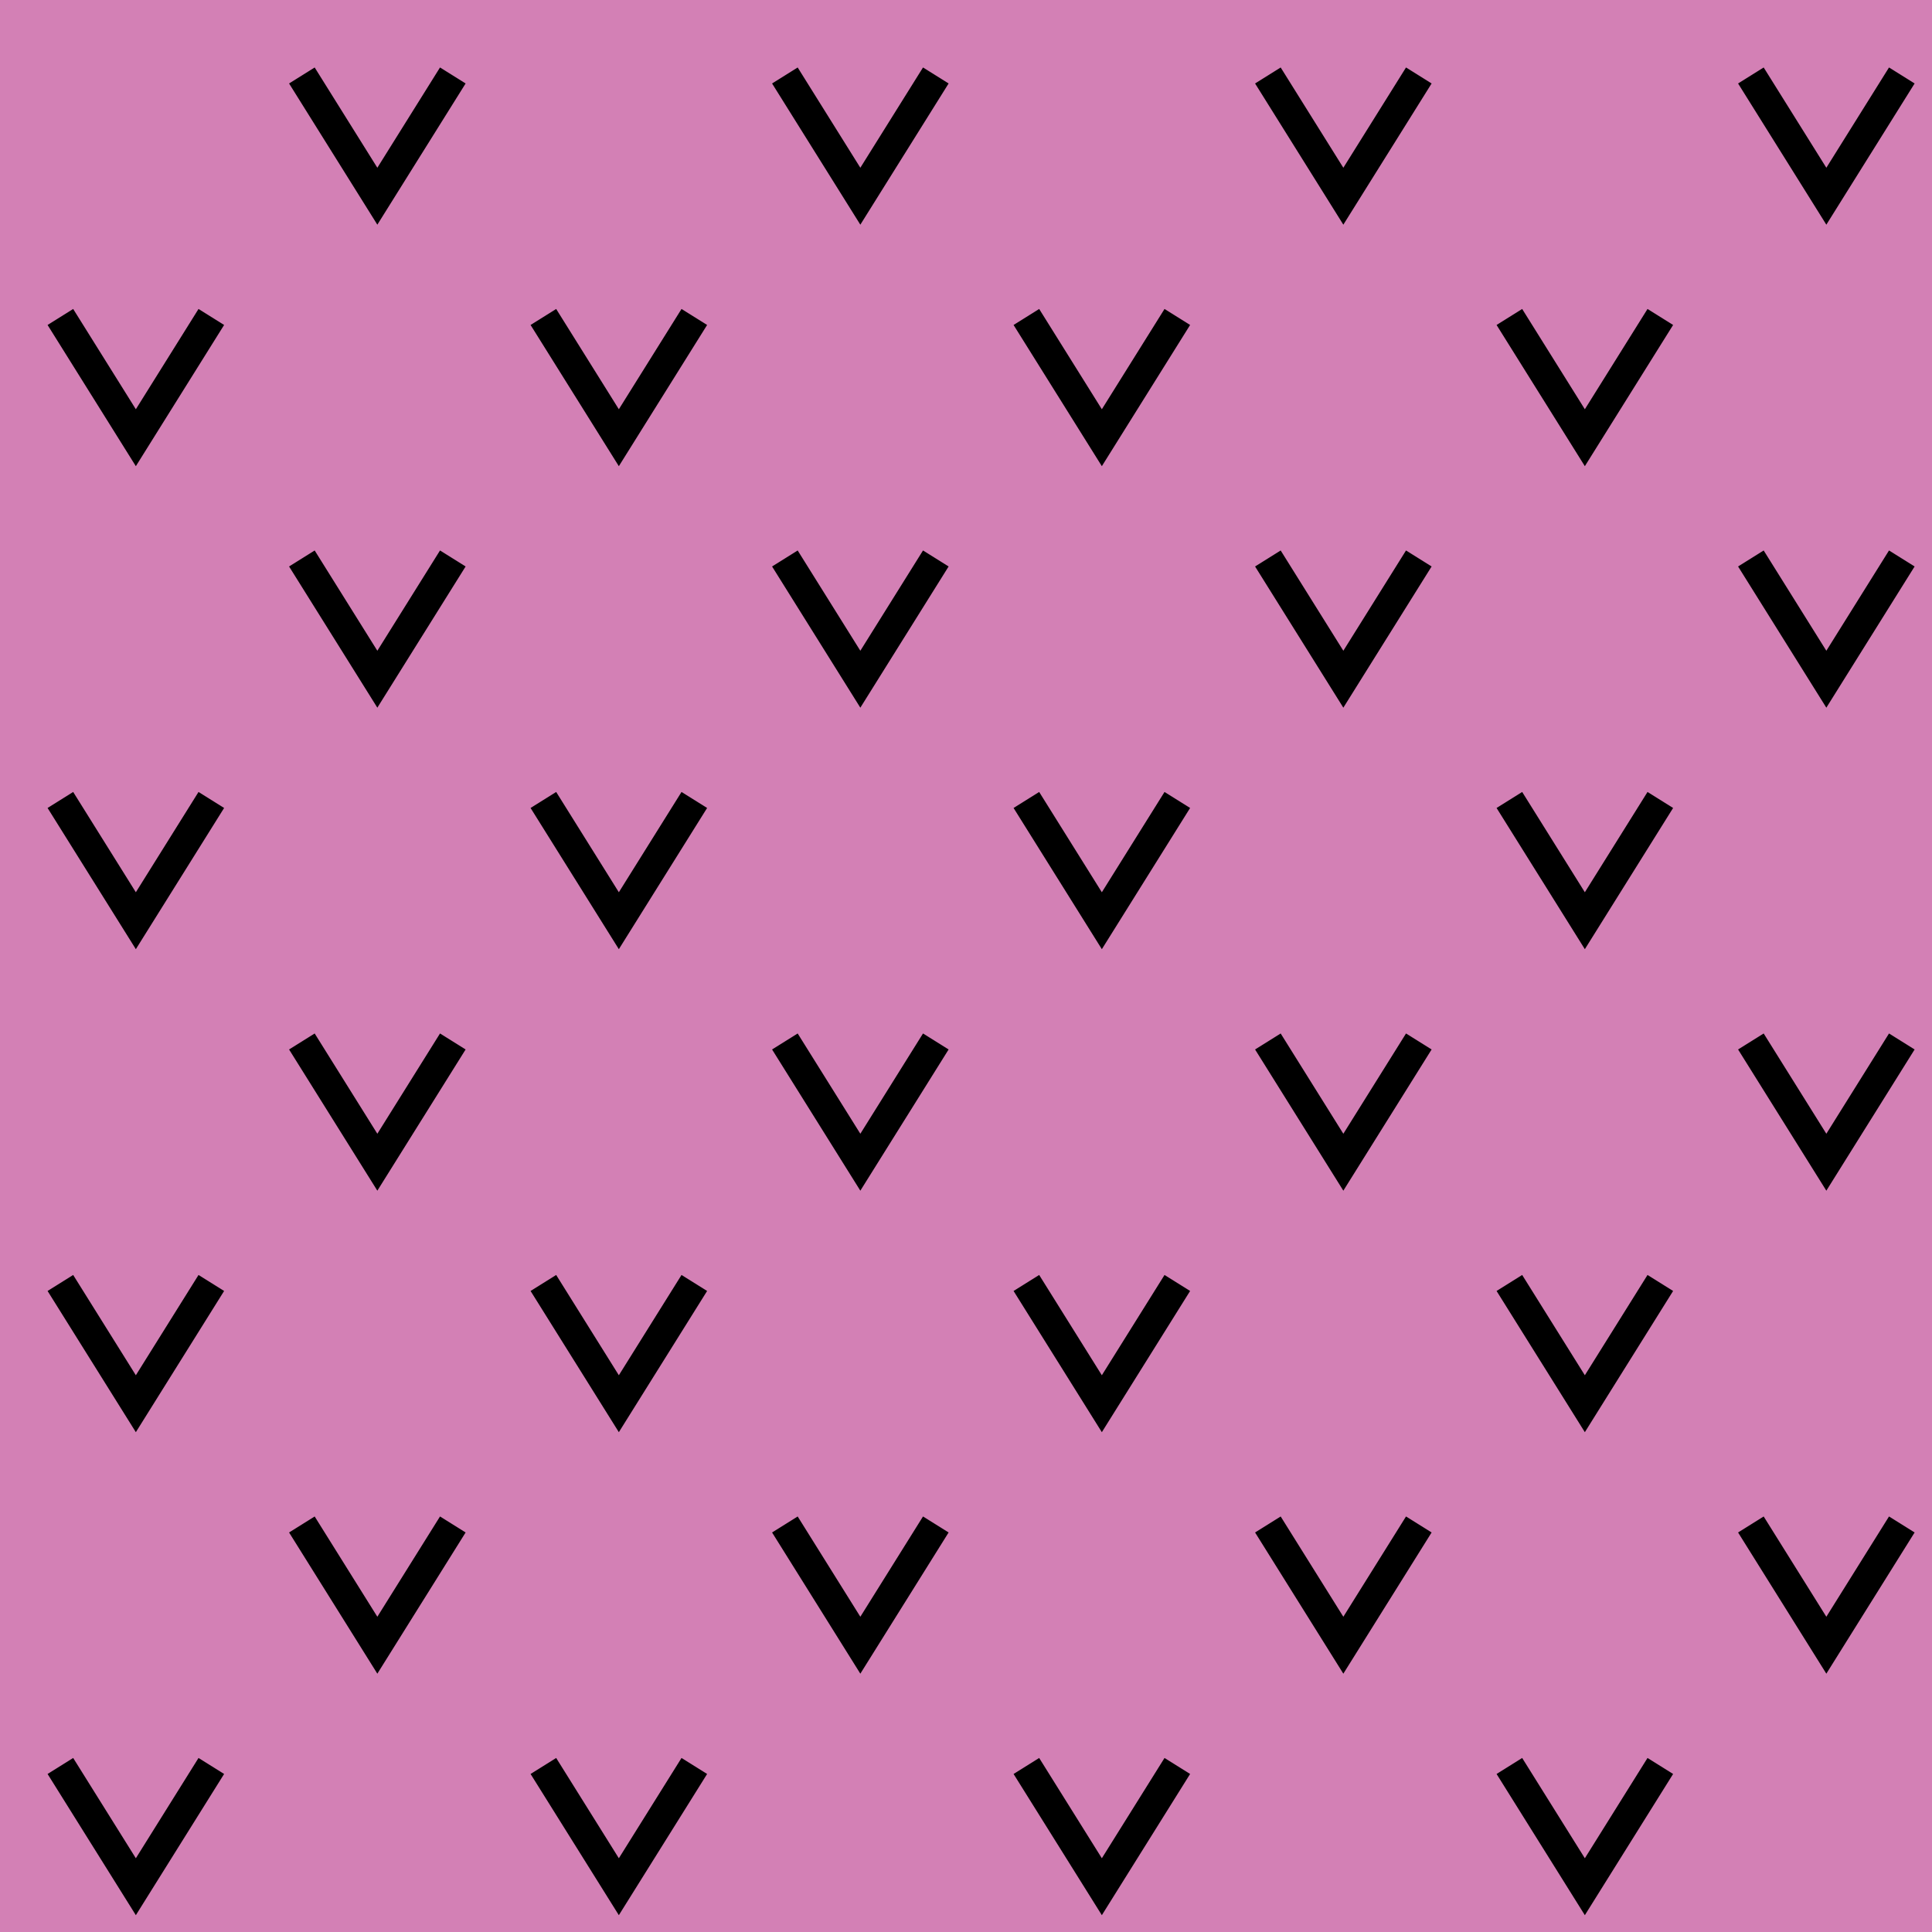 <svg viewBox="0 0 64 64" fill="none" xmlns="http://www.w3.org/2000/svg">
  <g clip-path="url(#a)">
    <path fill="#D380B5" d="M0 0h64v64H0z" />
    <g clip-path="url(#b)" fill-rule="evenodd" clip-rule="evenodd" fill="#000">
      <path
        d="m7.424 58.765-.848-.53L4.5 61.557l-2.076-3.322-.848.53L4.5 63.443l2.924-4.678Zm0-16-.848-.53L4.5 45.557l-2.076-3.322-.848.53L4.5 47.443l2.924-4.678Zm0-16-.848-.53L4.5 29.557l-2.076-3.322-.848.53L4.5 31.443l2.924-4.678Zm0-16-.848-.53L4.5 13.557l-2.076-3.322-.848.53L4.5 15.443l2.924-4.678Zm8 40-.848-.53-2.076 3.322-2.076-3.322-.848.53 2.924 4.678 2.924-4.678Zm0-16-.848-.53-2.076 3.322-2.076-3.322-.848.53 2.924 4.678 2.924-4.678Zm0-16-.848-.53-2.076 3.322-2.076-3.322-.848.53 2.924 4.678 2.924-4.678Zm0-16-.848-.53L12.5 5.557l-2.076-3.322-.848.53L12.5 7.443l2.924-4.678Zm24 56-.848-.53-2.076 3.322-2.076-3.322-.848.53 2.924 4.678 2.924-4.678Zm0-16-.848-.53-2.076 3.322-2.076-3.322-.848.53 2.924 4.678 2.924-4.678Zm0-16-.848-.53-2.076 3.322-2.076-3.322-.848.53 2.924 4.678 2.924-4.678Zm0-16-.848-.53-2.076 3.322-2.076-3.322-.848.53 2.924 4.678 2.924-4.678Zm8 40-.848-.53-2.076 3.322-2.076-3.322-.848.53 2.924 4.678 2.924-4.678Zm0-16-.848-.53-2.076 3.322-2.076-3.322-.848.53 2.924 4.678 2.924-4.678Zm0-16-.848-.53-2.076 3.322-2.076-3.322-.848.53 2.924 4.678 2.924-4.678Zm0-16-.848-.53L44.5 5.557l-2.076-3.322-.848.53L44.5 7.443l2.924-4.678Zm-24 56-.848-.53-2.076 3.322-2.076-3.322-.848.53 2.924 4.678 2.924-4.678Zm0-16-.848-.53-2.076 3.322-2.076-3.322-.848.53 2.924 4.678 2.924-4.678Zm0-16-.848-.53-2.076 3.322-2.076-3.322-.848.53 2.924 4.678 2.924-4.678Zm0-16-.848-.53-2.076 3.322-2.076-3.322-.848.53 2.924 4.678 2.924-4.678Zm8 40-.848-.53-2.076 3.322-2.076-3.322-.848.53 2.924 4.678 2.924-4.678Zm0-16-.848-.53-2.076 3.322-2.076-3.322-.848.53 2.924 4.678 2.924-4.678Zm0-16-.848-.53-2.076 3.322-2.076-3.322-.848.53 2.924 4.678 2.924-4.678Zm0-16-.848-.53L28.5 5.557l-2.076-3.322-.848.53L28.5 7.443l2.924-4.678Zm24 56-.848-.53-2.076 3.322-2.076-3.322-.848.53 2.924 4.678 2.924-4.678Zm0-16-.848-.53-2.076 3.322-2.076-3.322-.848.53 2.924 4.678 2.924-4.678Zm0-16-.848-.53-2.076 3.322-2.076-3.322-.848.53 2.924 4.678 2.924-4.678Zm0-16-.848-.53-2.076 3.322-2.076-3.322-.848.53 2.924 4.678 2.924-4.678Zm8 40-.848-.53-2.076 3.322-2.076-3.322-.848.53 2.924 4.678 2.924-4.678Zm0-16-.848-.53-2.076 3.322-2.076-3.322-.848.53 2.924 4.678 2.924-4.678Zm0-16-.848-.53-2.076 3.322-2.076-3.322-.848.53 2.924 4.678 2.924-4.678Zm0-16-.848-.53L60.5 5.557l-2.076-3.322-.848.53L60.5 7.443l2.924-4.678Z"
      />
    </g>
  </g>
  <defs>
    <clipPath id="a">
      <path fill="#fff" d="M0 0h64v64H0z" />
    </clipPath>
    <clipPath id="b">
      <path fill="#fff" d="M0 0h64v64H0z" />
    </clipPath>
  </defs>
</svg>
